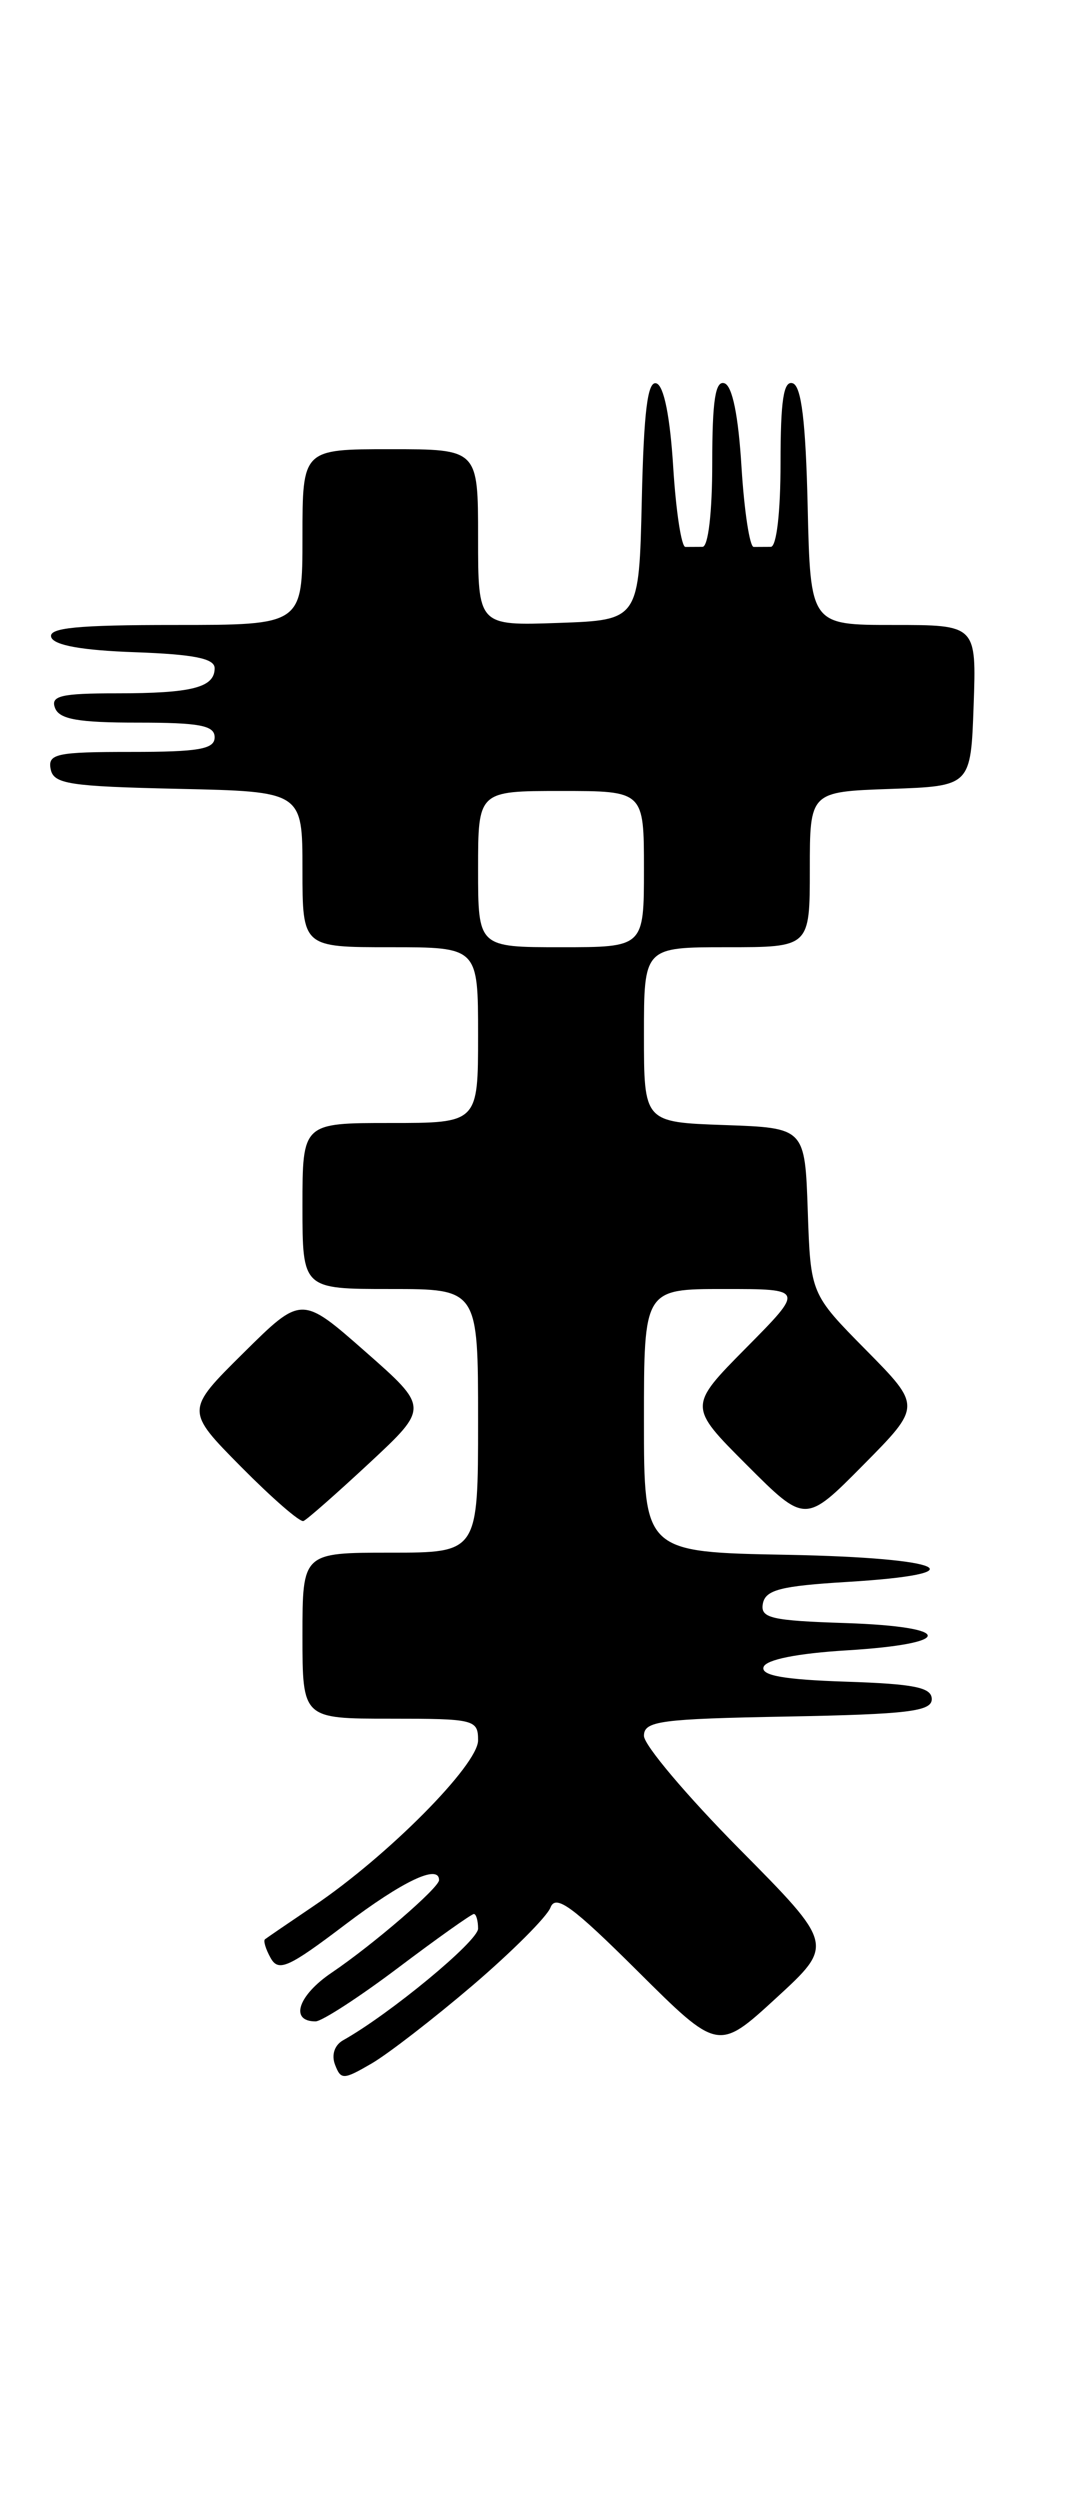 <?xml version="1.0" encoding="UTF-8" standalone="no"?>
<!DOCTYPE svg PUBLIC "-//W3C//DTD SVG 1.1//EN" "http://www.w3.org/Graphics/SVG/1.1/DTD/svg11.dtd" >
<svg xmlns="http://www.w3.org/2000/svg" xmlns:xlink="http://www.w3.org/1999/xlink" version="1.1" viewBox="0 0 111 256">
 <g >
 <path fill="currentColor"
d=" M 48.48 203.28 C 52.49 199.85 56.06 196.28 56.42 195.34 C 56.95 193.95 58.67 195.21 65.34 201.84 C 73.61 210.06 73.61 210.06 79.55 204.61 C 85.50 199.15 85.50 199.15 75.75 189.31 C 70.39 183.89 66.00 178.70 66.00 177.76 C 66.00 176.24 67.62 176.02 80.75 175.78 C 93.07 175.55 95.50 175.25 95.50 174.00 C 95.50 172.80 93.72 172.44 86.68 172.21 C 80.33 172.00 77.97 171.58 78.26 170.71 C 78.51 169.95 81.72 169.31 86.84 169.00 C 97.91 168.32 97.81 166.58 86.68 166.21 C 78.99 165.96 77.91 165.70 78.19 164.21 C 78.46 162.81 80.02 162.41 86.77 162.00 C 100.54 161.17 96.99 159.53 80.75 159.22 C 66.00 158.95 66.00 158.95 66.00 145.47 C 66.00 132.00 66.00 132.00 74.22 132.00 C 82.44 132.00 82.44 132.00 76.49 138.01 C 70.54 144.02 70.54 144.02 76.54 150.02 C 82.54 156.02 82.54 156.02 88.49 150.01 C 94.44 144.00 94.44 144.00 88.76 138.25 C 83.08 132.50 83.08 132.50 82.79 124.00 C 82.50 115.50 82.50 115.50 74.25 115.21 C 66.00 114.92 66.00 114.92 66.00 105.96 C 66.00 97.00 66.00 97.00 74.50 97.00 C 83.00 97.00 83.00 97.00 83.00 89.04 C 83.00 81.08 83.00 81.08 91.25 80.79 C 99.50 80.50 99.50 80.50 99.79 72.25 C 100.08 64.00 100.08 64.00 91.57 64.00 C 83.06 64.00 83.06 64.00 82.78 51.83 C 82.58 43.19 82.14 39.54 81.25 39.25 C 80.31 38.94 80.00 41.00 80.00 47.42 C 80.00 52.47 79.59 56.00 79.00 56.00 C 78.45 56.00 77.66 56.01 77.25 56.01 C 76.84 56.02 76.28 52.34 76.00 47.84 C 75.68 42.56 75.06 39.51 74.25 39.25 C 73.32 38.94 73.00 41.00 73.00 47.42 C 73.00 52.47 72.59 56.00 72.00 56.00 C 71.45 56.00 70.66 56.01 70.25 56.01 C 69.84 56.02 69.28 52.34 69.00 47.84 C 68.68 42.68 68.05 39.51 67.28 39.26 C 66.38 38.96 65.99 42.03 65.78 51.18 C 65.50 63.50 65.50 63.50 57.25 63.79 C 49.00 64.08 49.00 64.08 49.00 55.04 C 49.00 46.00 49.00 46.00 40.00 46.00 C 31.00 46.00 31.00 46.00 31.00 55.00 C 31.00 64.00 31.00 64.00 17.92 64.00 C 7.90 64.00 4.93 64.29 5.25 65.25 C 5.52 66.08 8.40 66.60 13.83 66.79 C 19.89 67.01 22.00 67.43 22.00 68.43 C 22.00 70.41 19.68 71.00 11.95 71.00 C 6.24 71.00 5.16 71.26 5.64 72.50 C 6.08 73.66 8.01 74.00 14.11 74.00 C 20.46 74.00 22.00 74.29 22.00 75.50 C 22.00 76.72 20.38 77.00 13.43 77.00 C 5.80 77.00 4.89 77.19 5.19 78.75 C 5.48 80.29 7.06 80.53 18.26 80.78 C 31.00 81.06 31.00 81.06 31.00 89.03 C 31.00 97.00 31.00 97.00 40.00 97.00 C 49.00 97.00 49.00 97.00 49.00 106.00 C 49.00 115.00 49.00 115.00 40.00 115.00 C 31.00 115.00 31.00 115.00 31.00 123.50 C 31.00 132.00 31.00 132.00 40.00 132.00 C 49.00 132.00 49.00 132.00 49.00 145.50 C 49.00 159.00 49.00 159.00 40.00 159.00 C 31.00 159.00 31.00 159.00 31.00 167.50 C 31.00 176.00 31.00 176.00 40.00 176.00 C 48.63 176.00 49.00 176.09 49.00 178.22 C 49.00 180.73 39.74 190.06 32.18 195.16 C 29.60 196.90 27.35 198.44 27.16 198.59 C 26.97 198.73 27.23 199.60 27.74 200.51 C 28.55 201.95 29.56 201.50 35.39 197.08 C 41.29 192.62 45.00 190.86 45.00 192.53 C 45.00 193.32 38.24 199.14 34.01 202.00 C 30.55 204.33 29.66 207.00 32.34 207.00 C 32.98 207.00 36.80 204.53 40.82 201.50 C 44.84 198.47 48.33 196.00 48.57 196.00 C 48.80 196.00 49.00 196.68 49.00 197.50 C 49.00 198.78 39.95 206.25 35.17 208.93 C 34.29 209.42 33.95 210.43 34.34 211.44 C 34.94 213.00 35.20 212.99 38.09 211.31 C 39.79 210.32 44.47 206.70 48.48 203.28 Z  M 37.86 149.82 C 43.96 144.14 43.96 144.14 37.43 138.40 C 30.90 132.66 30.90 132.66 24.95 138.55 C 19.00 144.44 19.00 144.44 24.73 150.23 C 27.88 153.41 30.74 155.90 31.10 155.76 C 31.46 155.62 34.50 152.94 37.86 149.82 Z  M 49.00 89.00 C 49.00 81.00 49.00 81.00 57.50 81.00 C 66.00 81.00 66.00 81.00 66.00 89.00 C 66.00 97.00 66.00 97.00 57.50 97.00 C 49.00 97.00 49.00 97.00 49.00 89.00 Z "/>
</g>
</svg>